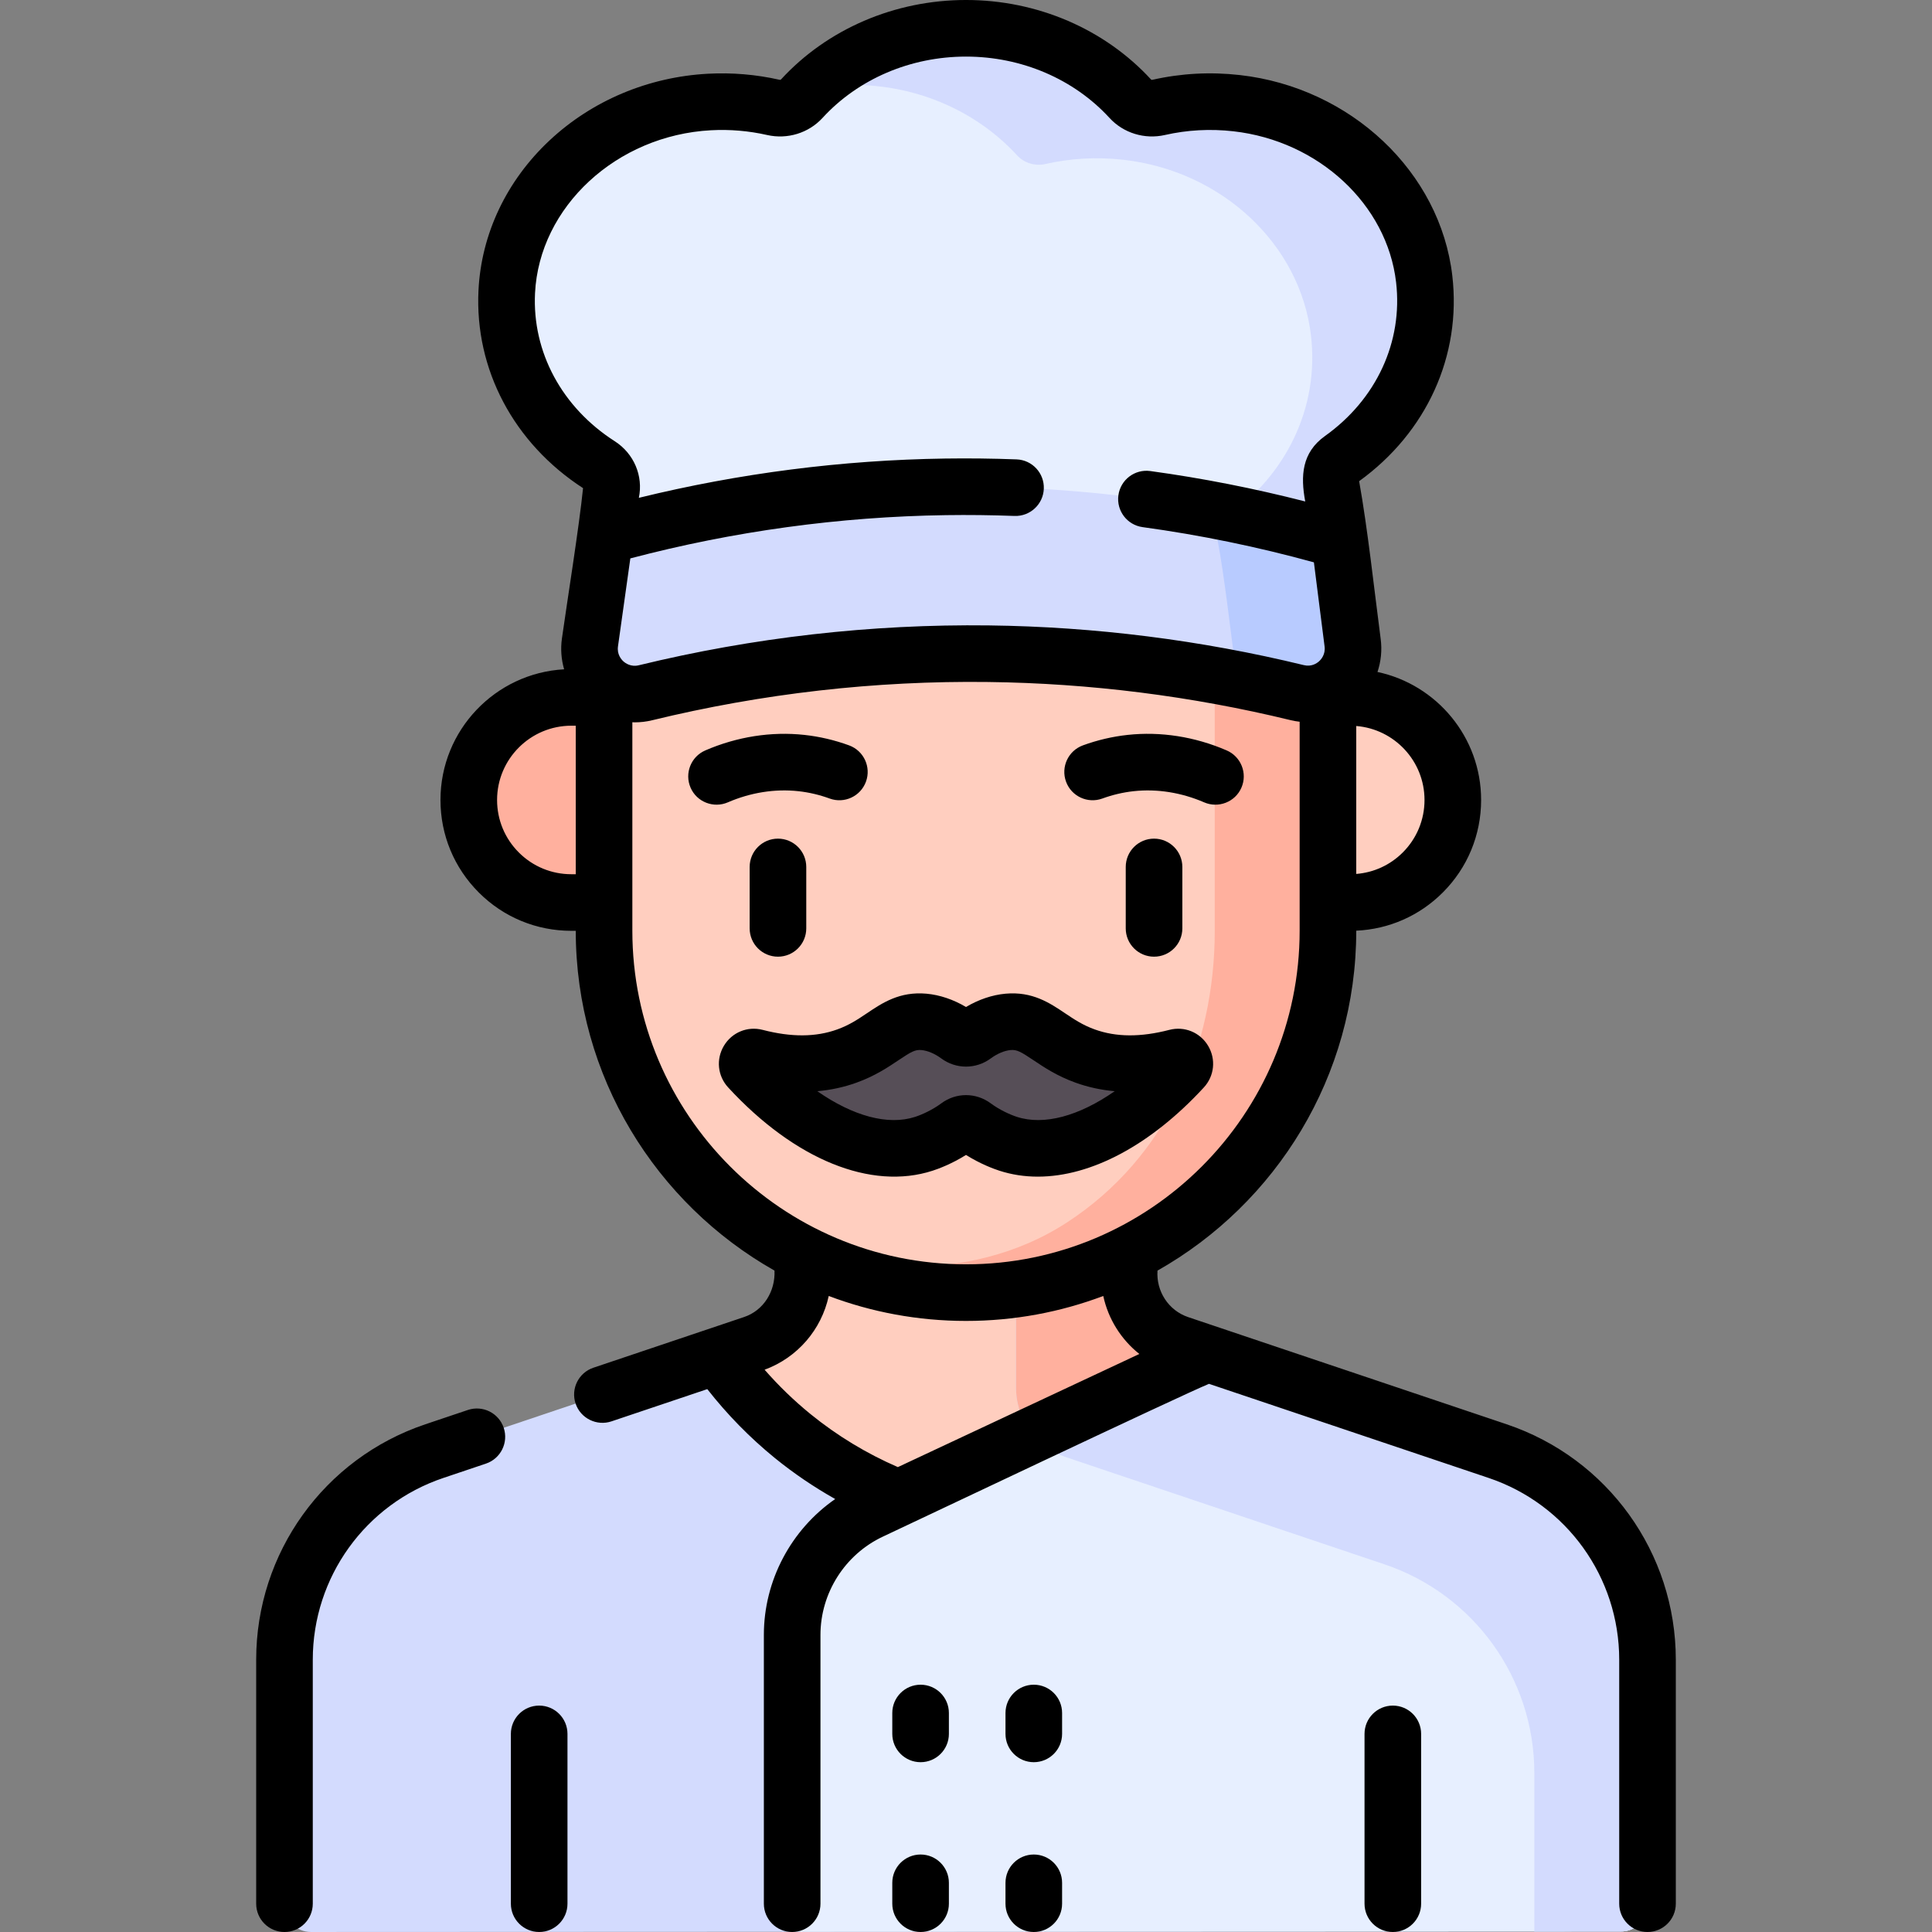 <svg id="Capa_1" enable-background="new 0 0 512 512" height="512" viewBox="0 0 512 512" width="512" xmlns="http://www.w3.org/2000/svg"><rect x="0" y="0" width="512" height="512" fill="#808080" stroke="none"/><g><g><g><g><path d="m436.613 504.853v-65.017c0-25.042-15.987-47.288-39.721-55.274l-84.399-28.399c-7.911-2.662-13.24-10.078-13.24-18.425v-31.656l-79.63 1.529 2.933 32.134c0 8.347-12.351 17.992-20.262 20.654l-12.105-1.102-75.082 25.264c-23.734 7.986-39.721 30.232-39.721 55.274v65.161c0 3.867 3.136 7.002 7.003 7l347.078-.145c3.923.082 7.146-3.075 7.146-6.998z" fill="#d3dbfe"/></g></g><path d="m190.19 359.3c4.33 6.12 10.76 13.85 19.89 21.28 10.49 8.52 20.69 13.51 28.04 16.42l94.384-34.104-23.2.752c-7.911-2.662-17.081-15.555-17.081-23.903l-.306-33.663h-79.171v31.656c0 8.348-5.329 15.763-13.24 18.425l-9.316 3.135z" fill="#ffcebf"/><g><path d="m396.893 384.562-84.399-28.399c-7.911-2.662-13.24-10.077-13.24-18.425v-31.656h-86.507l56.507 30v31.656c0 8.348 5.329 15.763 13.24 18.425l84.399 28.399c23.734 7.986 39.721 30.232 39.721 55.274v42.025l22.855-.01c3.922.082 7.145-3.076 7.145-6.999v-65.017c-.001-25.041-15.987-47.287-39.721-55.273z" fill="#d3dbfe"/></g><path d="m269.254 367.738c0 6.102 2.856 11.697 7.478 15.31l55.773-20.152-20.011-6.733c-7.911-2.662-13.24-10.077-13.24-18.425v-31.656h-86.507l56.507 30z" fill="#ffb09e"/><g><path d="m357.829 239.184h-31.595v-54.367h31.595c15.013 0 27.184 12.17 27.184 27.184 0 15.012-12.171 27.183-27.184 27.183z" fill="#ffcebf"/><path d="m151.418 239.184h31.595v-54.367h-31.595c-15.013 0-27.184 12.17-27.184 27.184 0 15.012 12.171 27.183 27.184 27.183z" fill="#ffb09e"/></g><path d="m262.22 339.251-4.617.495c-15.561 0-31.859-.893-44.855-7.47-31.248-15.813-52.67-48.225-52.67-85.64v-88.401c28.312-4.562 62.097-7.936 100.199-7.666 34.52.245 65.359 3.43 91.646 7.666v88.401c0 37.415-21.421 69.826-52.668 85.639-12.997 6.577-21.474 6.976-37.035 6.976z" fill="#ffcebf"/><path d="m260.277 150.568c-6.558-.046-12.977.022-19.273.179 30.201.752 57.389 3.695 80.919 7.487v88.401c0 30.871-12.78 60.124-39.091 77.278-27.599 17.994-60.219 10.896-70.082 8.356 8.561 4.242 20.006 8.462 33.841 9.83 3.287.325 6.43.461 9.409.458 52.976 0 95.922-42.945 95.922-95.922 0-24.467 0-63.934 0-88.401-26.286-4.235-57.125-7.421-91.645-7.666z" fill="#ffb09e"/><g><path d="m377.428 73.948c-2.807-24.2-23.598-43.654-49.707-46.604-7.19-.813-14.141-.36-20.657 1.119-2.764.627-5.663-.265-7.504-2.273-10.474-11.43-26.096-18.69-43.56-18.69s-33.085 7.26-43.56 18.69c-1.841 2.008-4.74 2.9-7.504 2.273-5.383-1.222-11.062-1.743-16.927-1.43-29.02 1.552-52.403 23.437-53.716 50.306-.929 19.021 9.021 35.939 24.572 45.907 2.407 1.543 3.615 4.247 3.11 6.916l-5.632 40.101c-1.18 8.398 6.479 15.332 14.719 13.326 24.082-5.861 54.978-10.79 90.907-10.349 31.919.392 59.607 4.921 81.8 10.315 8.177 1.988 15.784-4.881 14.692-13.225-1.916-14.633-3.833-31.785-5.749-41.992-.476-2.535.587-5.116 2.789-6.688 15.068-10.754 24.176-28.307 21.927-47.702z" fill="#e7efff"/><g><path d="m355.5 121.649c15.069-10.753 24.177-28.307 21.928-47.702-2.807-24.2-23.598-43.654-49.707-46.604-7.19-.813-14.141-.36-20.657 1.119-2.764.627-5.663-.265-7.504-2.273-10.474-11.429-26.096-18.689-43.56-18.689-16.033 0-30.501 6.13-40.871 15.977 3.521-.629 7.151-.977 10.871-.977 17.464 0 33.086 7.26 43.56 18.689 1.841 2.009 4.74 2.9 7.504 2.273 6.516-1.479 13.467-1.932 20.657-1.119 26.109 2.95 46.9 22.404 49.707 46.604 2.25 19.395-6.859 36.949-21.928 47.702-2.202 1.571-3.265 4.152-2.789 6.688 1.69 9.002 3.38 23.403 5.07 36.716 5.599 1.099 10.942 2.276 15.988 3.502 8.177 1.988 15.784-4.881 14.692-13.225-1.916-14.633-3.833-31.785-5.749-41.993-.477-2.535.585-5.116 2.788-6.688z" fill="#d3dbfe"/></g><path d="m171.062 183.589c24.082-5.861 54.978-10.791 90.907-10.349 31.919.392 59.607 4.921 81.8 10.314 8.177 1.988 15.784-4.881 14.692-13.225-1.158-8.841-2.316-18.595-3.474-27.188-25.104-7.295-61.019-14.75-104.433-14.121-36.63.53-67.408 6.652-90.245 13.014l-3.965 28.229c-1.181 8.398 6.478 15.332 14.718 13.326z" fill="#d3dbfe"/><path d="m326.278 136.076c-.259.191-.515.386-.778.573-2.202 1.571-3.265 4.152-2.789 6.688 1.69 9.002 3.38 23.403 5.07 36.716 5.599 1.099 10.942 2.276 15.988 3.502 8.177 1.988 15.784-4.881 14.692-13.225-1.158-8.841-2.316-18.595-3.474-27.188-8.4-2.441-18.015-4.898-28.709-7.066z" fill="#b8cbff"/></g><path d="m209.934 511.943 219.534-.092c3.922.082 7.145-3.076 7.145-6.999v-65.017c0-25.042-15.987-47.288-39.721-55.274l-76.957-25.895-89.109 41.749c-12.749 5.973-20.893 18.782-20.893 32.861v78.667z" fill="#e7efff"/><path d="m396.893 384.562-76.957-25.895-46.105 21.601c2.242 2.66 5.206 4.731 8.663 5.895l84.399 28.399c23.734 7.986 39.721 30.232 39.721 55.274v42.025l22.855-.01c3.922.082 7.145-3.076 7.145-6.999v-65.017c-.001-25.041-15.987-47.287-39.721-55.273z" fill="#d3dbfe"/><path d="m287.572 279.865c-9.705-3.497-12.749-9.749-20.427-9.058-3.089.278-6.296 1.624-9.031 3.646-1.26.932-2.968.932-4.228 0-2.735-2.022-5.942-3.368-9.031-3.646-7.678-.691-10.722 5.561-20.427 9.058-5.384 1.94-13.21 3.173-24.198.321-1.699-.441-2.929 1.631-1.74 2.921 14.988 16.268 32.515 24.509 46.365 20.002 2.492-.811 5.971-2.397 9.063-4.687 1.234-.914 2.929-.914 4.164 0 3.092 2.291 6.571 3.876 9.063 4.687 13.85 4.508 31.377-3.734 46.365-20.002 1.189-1.291-.042-3.362-1.74-2.921-10.988 2.852-18.814 1.619-24.198-.321z" fill="#564e57"/></g><path d="m273.965 491.466c-4.142 0-7.5 3.358-7.5 7.5v5.534c0 4.142 3.358 7.5 7.5 7.5s7.5-3.358 7.5-7.5v-5.534c0-4.142-3.358-7.5-7.5-7.5zm-149.978-117.806-11.269 3.792c-26.813 9.024-44.828 34.096-44.828 62.388v64.66c0 4.142 3.358 7.5 7.5 7.5s7.5-3.358 7.5-7.5v-64.66c0-21.845 13.91-41.204 34.612-48.171l11.269-3.792c3.926-1.321 6.037-5.575 4.716-9.5-1.321-3.927-5.572-6.037-9.5-4.717zm18.9 78.34c-4.142 0-7.5 3.358-7.5 7.5v45c0 4.142 3.358 7.5 7.5 7.5s7.5-3.358 7.5-7.5v-45c0-4.142-3.358-7.5-7.5-7.5zm101.078-5.534c-4.142 0-7.5 3.358-7.5 7.5v5.534c0 4.142 3.358 7.5 7.5 7.5s7.5-3.358 7.5-7.5v-5.534c0-4.142-3.358-7.5-7.5-7.5zm125.148 5.534c-4.142 0-7.5 3.358-7.5 7.5v45c0 4.142 3.358 7.5 7.5 7.5s7.5-3.358 7.5-7.5v-45c0-4.142-3.358-7.5-7.5-7.5zm-125.148 39.466c-4.142 0-7.5 3.358-7.5 7.5v5.534c0 4.142 3.358 7.5 7.5 7.5s7.5-3.358 7.5-7.5v-5.534c0-4.142-3.358-7.5-7.5-7.5zm30-45c-4.142 0-7.5 3.358-7.5 7.5v5.534c0 4.142 3.358 7.5 7.5 7.5s7.5-3.358 7.5-7.5v-5.534c0-4.142-3.358-7.5-7.5-7.5zm-9.141-136.225c3.264 1.062 6.683 1.583 10.209 1.582 14.109-.001 29.899-8.336 43.994-23.633 2.809-3.049 3.262-7.491 1.126-11.053-2.133-3.558-6.26-5.249-10.267-4.209-7.605 1.974-14.074 1.936-19.771-.118-3.188-1.148-5.461-2.676-7.868-4.293-4.059-2.727-8.66-5.823-15.773-5.178-3.512.316-7.149 1.549-10.473 3.526-3.323-1.977-6.96-3.21-10.472-3.526-7.121-.643-11.716 2.45-15.774 5.178-2.407 1.618-4.68 3.145-7.868 4.293-5.698 2.054-12.166 2.092-19.773.117-4.008-1.04-8.132.652-10.265 4.21-2.135 3.562-1.683 8.004 1.127 11.053 17.616 19.121 37.88 27.365 54.202 22.051 1.506-.49 5.013-1.775 8.824-4.168 3.809 2.392 7.315 3.677 8.822 4.168zm-22.29-14.264c-7.209 2.349-16.489-.213-25.933-6.794 3.613-.321 7.076-1.075 10.369-2.262 4.932-1.777 8.379-4.094 11.15-5.956 3.385-2.275 4.424-2.834 6.063-2.688 1.634.147 3.545.952 5.244 2.207 3.932 2.907 9.214 2.907 13.145 0 1.699-1.256 3.611-2.061 5.246-2.208 1.644-.144 2.677.414 6.062 2.688 2.771 1.862 6.218 4.179 11.15 5.956 3.295 1.187 6.756 1.941 10.37 2.262-9.444 6.581-18.722 9.14-25.933 6.793-1.798-.585-4.56-1.833-6.921-3.583-1.958-1.45-4.251-2.174-6.545-2.174s-4.589.725-6.546 2.175c-2.361 1.751-5.123 2.999-6.921 3.584zm-36.367-73.727c-4.142 0-7.5 3.358-7.5 7.5v16.282c0 4.142 3.358 7.5 7.5 7.5s7.5-3.358 7.5-7.5v-16.282c0-4.142-3.357-7.5-7.5-7.5zm193.115 155.202-84.401-28.4c-5.212-1.761-8.513-6.841-8.131-12.328 31.415-17.768 52.669-51.487 52.67-90.082 8.667-.389 16.76-3.944 22.933-10.118 6.55-6.549 10.157-15.259 10.157-24.523 0-16.648-11.794-30.59-27.464-33.92.926-2.767 1.241-5.744.85-8.724-1.708-13.031-3.444-29.212-5.71-41.839 17.92-12.954 27.146-33.273 24.692-54.434-3.189-27.495-26.873-49.865-56.314-53.192-7.806-.883-15.598-.459-23.16 1.258-.161.035-.3-.019-.314-.026-12.303-13.425-30.195-21.124-49.09-21.124s-36.788 7.699-49.071 21.105c-.033.024-.172.08-.332.043-6.201-1.407-12.592-1.948-18.989-1.605-15.797.845-30.704 7.121-41.974 17.673-11.414 10.688-18.103 24.807-18.833 39.756-1.022 20.91 9.332 40.469 27.711 52.391-1.02 10.128-4.217 30.024-5.598 39.855-.389 2.773-.172 5.548.585 8.156-18.238 1-32.77 16.146-32.77 34.625 0 9.264 3.607 17.973 10.157 24.523 6.549 6.55 15.262 10.157 24.533 10.157h1.161c.015 38.578 21.265 72.281 52.669 90.043.247 5.412-2.829 10.584-8.132 12.329l-39.862 13.413c-3.926 1.321-6.037 5.574-4.716 9.5 1.336 3.972 5.662 6.014 9.5 4.716l25.401-8.547c5.273 6.73 11.271 12.864 17.91 18.268 5.026 4.083 10.377 7.7 15.985 10.861-11.667 8.089-18.903 21.557-18.903 36.015v71.223c0 4.142 3.358 7.5 7.5 7.5s7.5-3.358 7.5-7.5v-71.223c0-11.12 6.506-21.353 16.575-26.07 7.101-3.327 78.932-37.411 86.388-40.474l74.101 24.935c20.702 6.967 34.612 26.326 34.612 48.171v64.66c0 4.142 3.358 7.5 7.5 7.5s7.5-3.358 7.5-7.5v-64.66c.002-28.292-18.013-53.363-44.826-62.387zm-246.702-145.772h-1.16c-5.264 0-10.21-2.047-13.926-5.763-3.717-3.717-5.764-8.659-5.764-13.917 0-10.852 8.833-19.68 19.69-19.68h1.16zm224.93-19.68c0 5.258-2.047 10.2-5.763 13.917-3.339 3.338-7.669 5.315-12.327 5.686v-39.203c10.109.814 18.09 9.285 18.09 19.6zm-213.74-40.694 3.275-23.322c27.321-7.198 55.425-11.056 83.616-11.464 6.033-.087 12.149-.016 18.18.213 4.125.158 7.622-3.071 7.779-7.21s-3.071-7.622-7.21-7.779c-6.291-.239-12.673-.313-18.965-.222-27.322.396-54.564 3.895-81.144 10.41 1.208-5.787-1.289-11.732-6.387-14.999-13.992-8.968-21.891-23.632-21.128-39.227 1.118-22.876 21.598-41.845 46.625-43.183 5.014-.269 10.018.153 14.866 1.254 5.389 1.223 11.018-.509 14.694-4.52 9.467-10.332 23.328-16.257 38.029-16.257s28.562 5.925 38.031 16.257c3.675 4.011 9.308 5.744 14.694 4.52 5.917-1.343 12.024-1.674 18.154-.98 22.58 2.552 40.706 19.381 43.099 40.016 1.831 15.783-5.21 31.01-18.834 40.732-6.171 4.404-6.509 10.58-5.246 17.351-13.521-3.465-27.284-6.176-41.063-8.062-4.106-.562-7.886 2.31-8.448 6.414s2.31 7.886 6.414 8.448c15.264 2.089 30.509 5.231 45.397 9.332.433 3.349.865 6.796 1.292 10.207.511 4.083 1.022 8.166 1.534 12.071.279 2.13-.929 3.471-1.461 3.948-.653.585-2.045 1.494-4.022 1.016-27.321-6.641-55.407-10.183-83.479-10.527-31.194-.377-62.407 3.171-92.773 10.562-2.093.507-3.554-.553-4.084-1.034-.532-.483-1.735-1.832-1.435-3.965zm3.81 75.334v-55.238c.212.007.422.029.634.029 1.539 0 3.09-.182 4.621-.555 29.146-7.094 59.104-10.513 89.042-10.137 26.941.331 53.897 3.729 80.12 10.104.803.195 1.613.336 2.423.427v55.37c0 48.755-39.665 88.42-88.42 88.42s-88.42-39.665-88.42-88.42zm70.365 142.159c-8.307-3.601-16.08-8.309-23.131-14.036-4.391-3.574-8.467-7.513-12.186-11.771 8.746-3.224 15.072-10.656 16.995-19.542 11.322 4.268 23.58 6.611 36.377 6.611s25.055-2.343 36.377-6.611c1.322 6.107 4.723 11.525 9.562 15.368zm60.388-159.049v16.282c0 4.142 3.358 7.5 7.5 7.5s7.5-3.358 7.5-7.5v-16.282c0-4.142-3.358-7.5-7.5-7.5s-7.5 3.358-7.5 7.5zm-86.764-20.076c2.812.306 5.604.961 8.3 1.947 3.889 1.421 8.197-.58 9.619-4.47 1.422-3.891-.58-8.197-4.47-9.619-3.832-1.4-7.81-2.332-11.823-2.77-8.771-.957-17.86.464-26.285 4.11-3.801 1.645-5.549 6.061-3.904 9.862 1.665 3.847 6.136 5.516 9.862 3.904 6.044-2.615 12.51-3.641 18.701-2.964zm80.561 1.947c2.696-.985 5.488-1.641 8.301-1.947 6.189-.675 12.658.35 18.7 2.965 3.72 1.61 8.196-.056 9.862-3.904 1.646-3.801-.103-8.217-3.904-9.862-8.424-3.646-17.513-5.067-26.284-4.111-4.014.438-7.992 1.37-11.824 2.77-3.89 1.422-5.892 5.729-4.47 9.619s5.729 5.889 9.619 4.47z"/></g></svg>